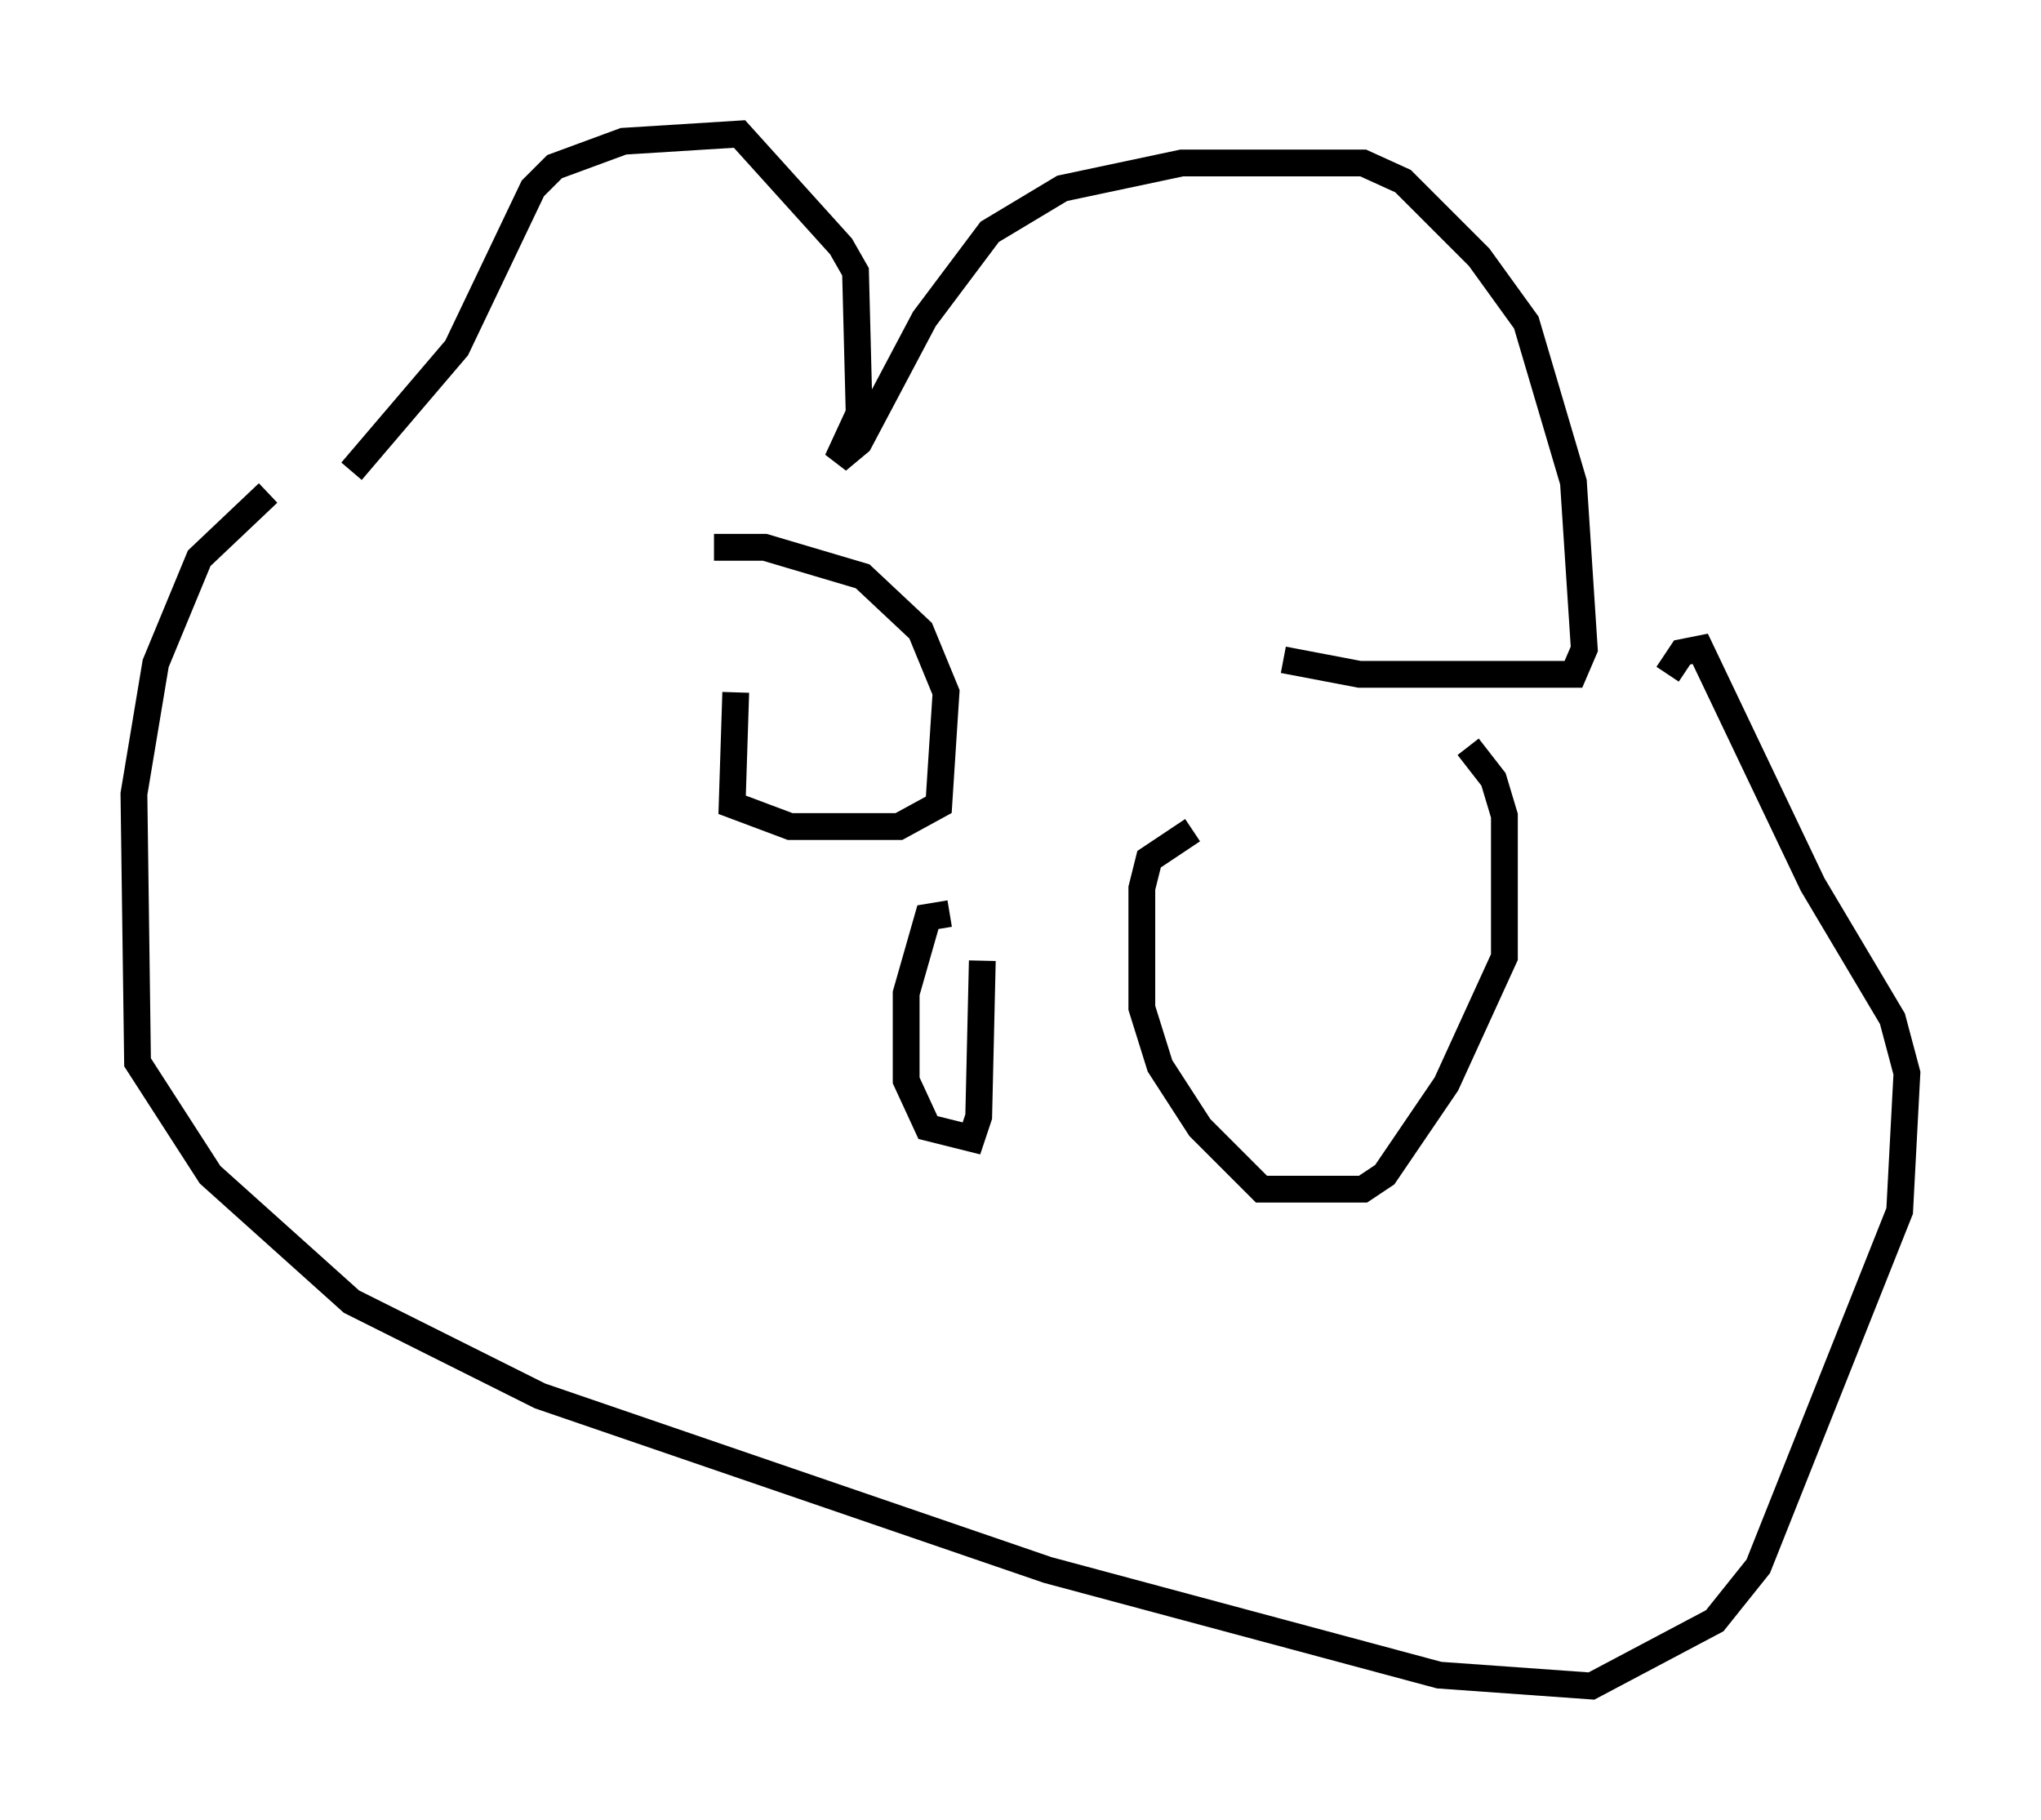 <?xml version="1.0" encoding="utf-8" ?>
<svg baseProfile="full" height="67.915" version="1.1" width="76.17" xmlns="http://www.w3.org/2000/svg" xmlns:ev="http://www.w3.org/2001/xml-events" xmlns:xlink="http://www.w3.org/1999/xlink"><defs /><rect fill="white" height="67.915" width="76.17" x="0" y="0" /><path d="M12.442, 19.073 m0.677, -1.488 l3.924, -4.601 2.842, -5.954 l0.812, -0.812 2.571, -0.947 l4.33, -0.271 3.789, 4.195 l0.541, 0.947 0.135, 5.277 l-0.812, 1.759 0.812, -0.677 l2.436, -4.601 2.436, -3.248 l2.706, -1.624 4.465, -0.947 l6.766, 0.0 1.488, 0.677 l2.842, 2.842 1.759, 2.436 l1.759, 5.954 0.406, 6.225 l-0.406, 0.947 -7.984, 0.0 l-2.842, -0.541 m-37.889, -6.225 l-2.571, 2.436 -1.624, 3.924 l-0.812, 4.871 0.135, 10.013 l2.706, 4.195 5.277, 4.736 l7.036, 3.518 18.944, 6.495 l14.614, 3.924 5.683, 0.406 l4.601, -2.436 1.624, -2.03 l5.277, -13.261 0.271, -5.142 l-0.541, -2.03 -2.977, -5.007 l-4.195, -8.796 -0.677, 0.135 l-0.541, 0.812 m-26.793, 8.931 l-0.812, 0.135 -0.812, 2.842 l0.0, 3.248 0.812, 1.759 l1.624, 0.406 0.271, -0.812 l0.135, -5.819 m-9.202, -10.013 l-0.135, 4.195 2.165, 0.812 l4.059, 0.0 1.488, -0.812 l0.271, -4.195 -0.947, -2.3 l-2.165, -2.03 -3.654, -1.083 l-1.894, 0.0 m17.862, 10.555 l-1.624, 1.083 -0.271, 1.083 l0.0, 4.465 0.677, 2.165 l1.488, 2.3 2.3, 2.3 l3.789, 0.0 0.812, -0.541 l2.3, -3.383 2.165, -4.736 l0.0, -5.277 -0.406, -1.353 l-0.947, -1.218 " fill="none" stroke="black" stroke-width="1" /></svg>